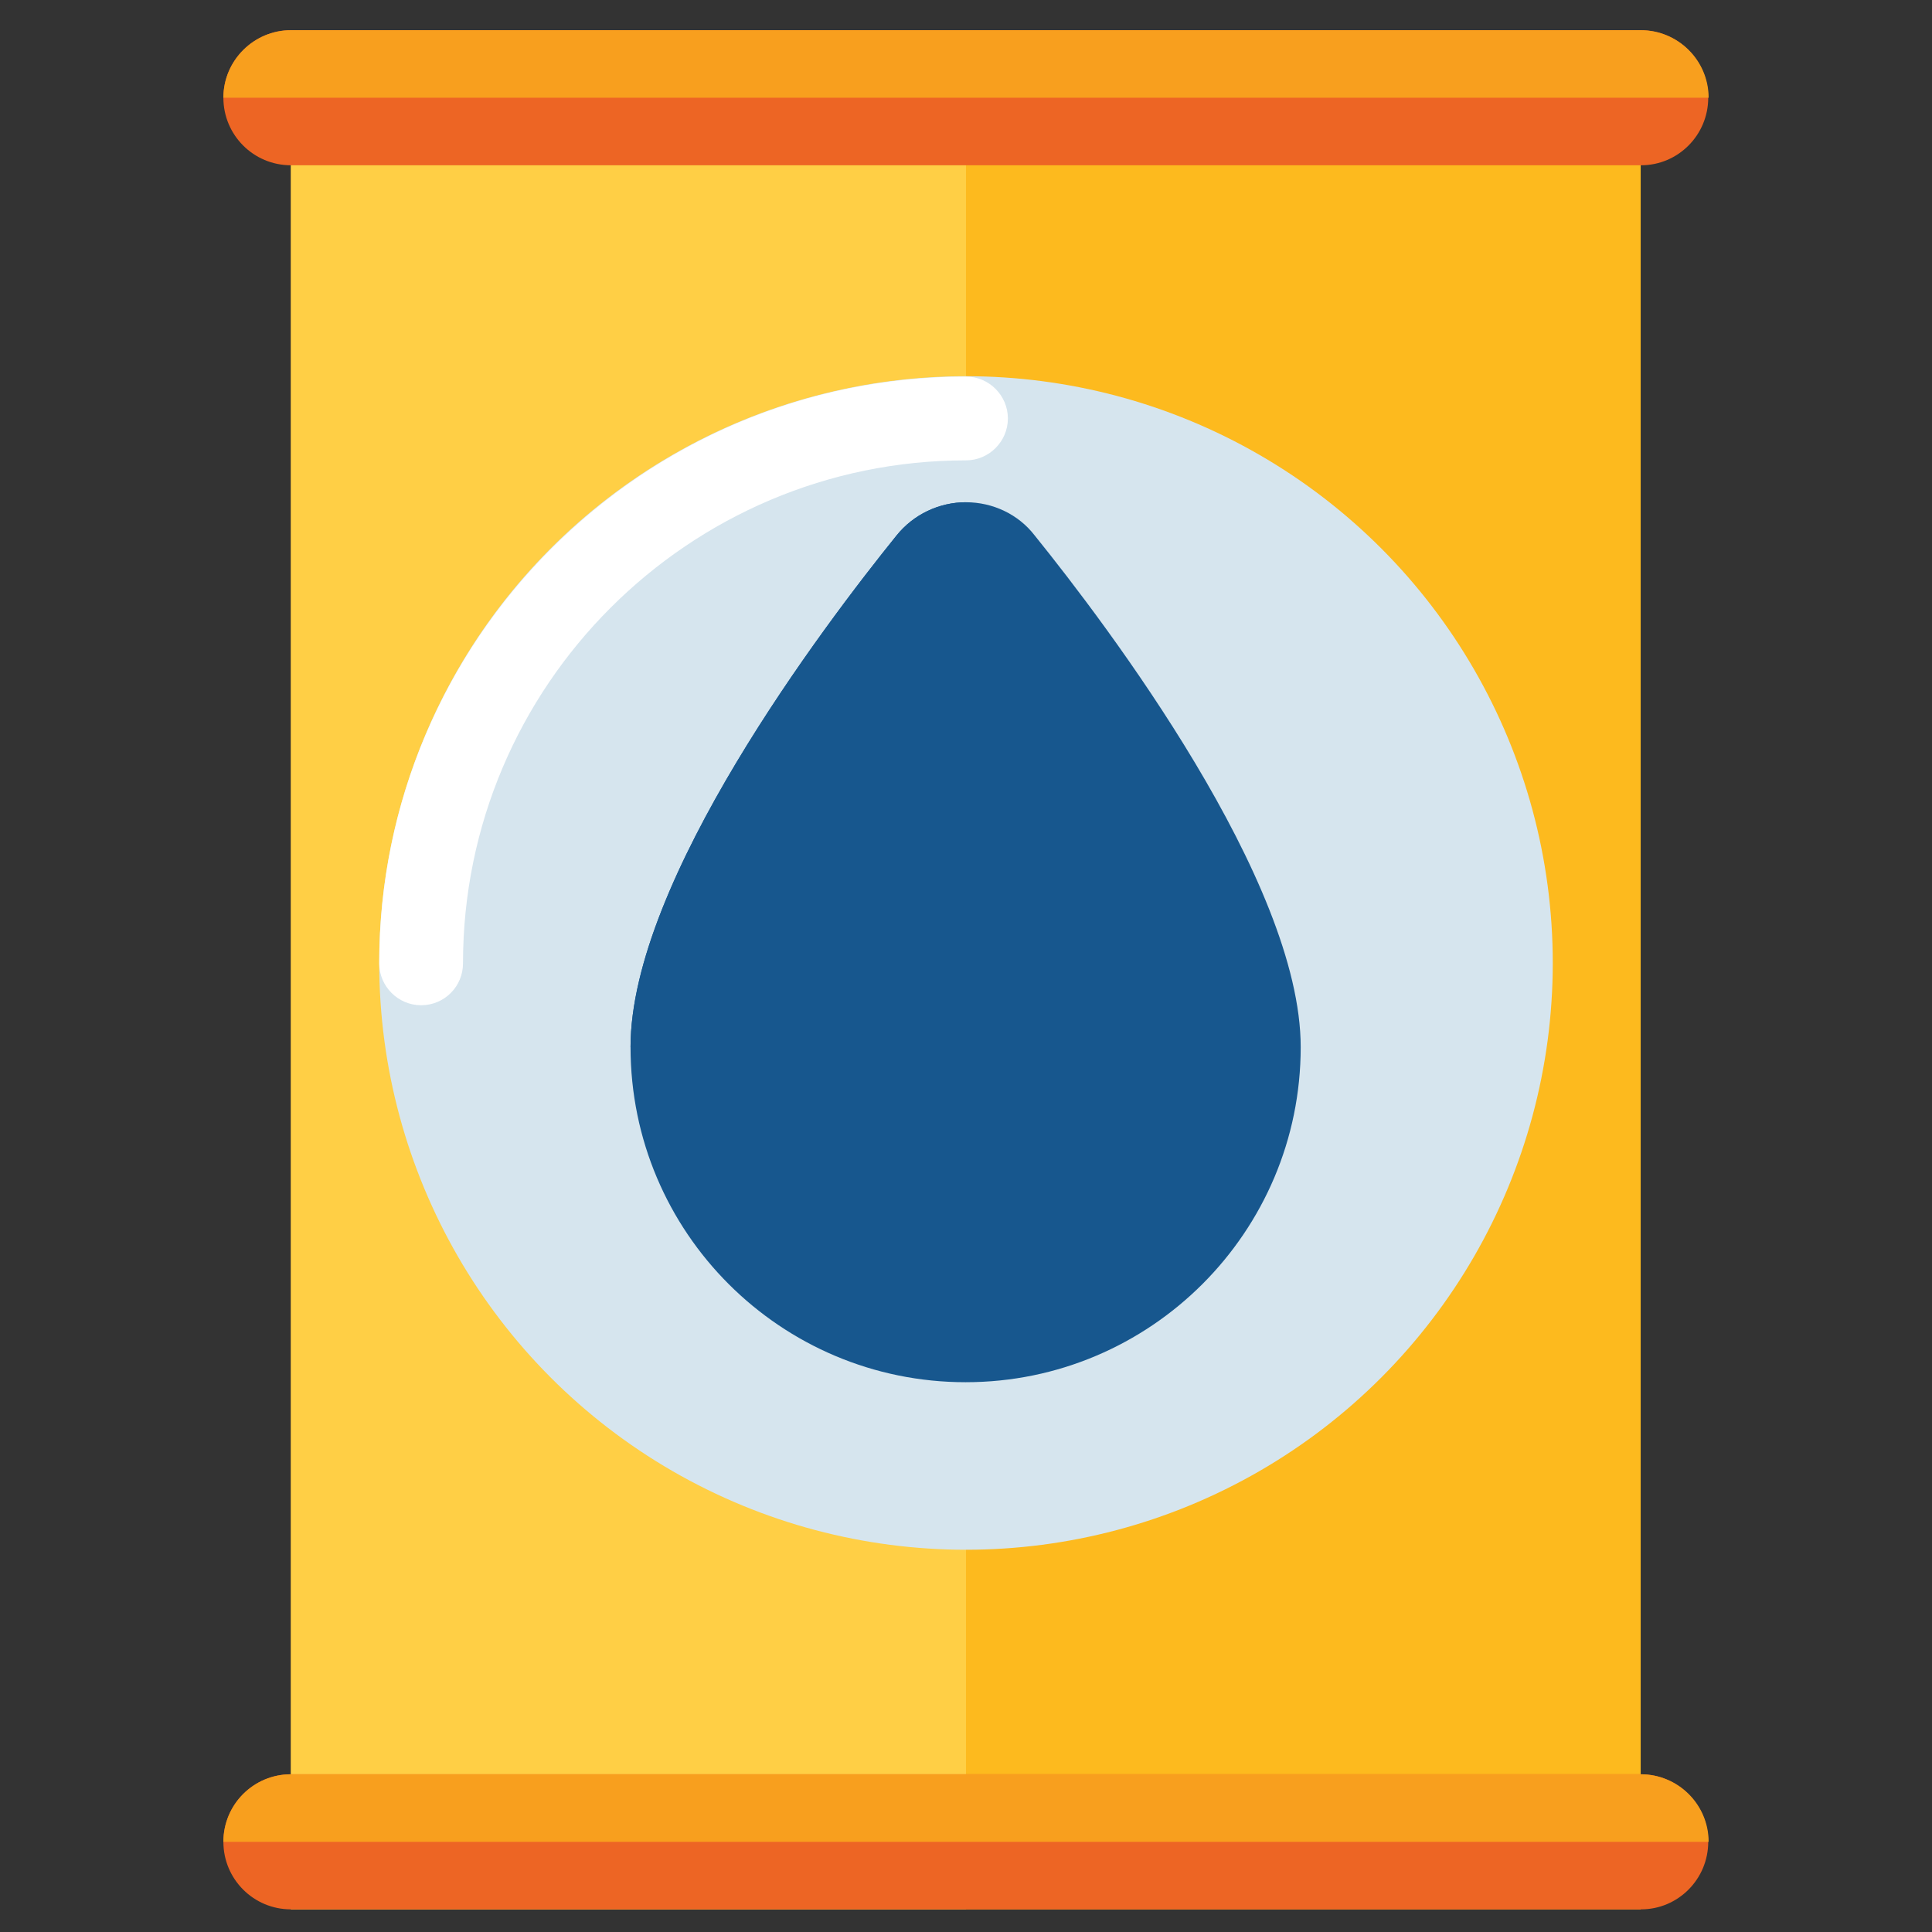 <?xml version="1.0" encoding="utf-8"?>
<!-- Generator: Adobe Illustrator 27.3.0, SVG Export Plug-In . SVG Version: 6.00 Build 0)  -->
<svg version="1.1" id="Layer_1" xmlns="http://www.w3.org/2000/svg" xmlns:xlink="http://www.w3.org/1999/xlink" x="0px" y="0px"
	 viewBox="0 0 512 512" style="enable-background:new 0 0 512 512;" xml:space="preserve">
<rect x="0" y="0" width="512" height="512" fill="#333333" stroke="none"/>
<style type="text/css">
	.st0{fill:#FDBA1E;}
	.st1{fill:#FFCF45;}
	.st2{fill:#ED6524;}
	.st3{fill:#F89F1E;}
	.st4{fill:#D6E5EE;}
	.st5{fill:#FFFFFF;}
	.st6{fill:#17578E;}
</style>
<g>
	<g>
		<g>
			<path class="st0" d="M77.1,8h357.7v498H77.1V8z"/>
		</g>
	</g>
	<g>
		<g>
			<path class="st1" d="M77.1,8H256v498H77.1V8z"/>
		</g>
	</g>
	<g>
		<g>
			<path class="st2" d="M434.9,43.8H77.1c-9.9,0-17.9-8-17.9-17.9S67.3,8,77.1,8h357.7c9.9,0,17.9,8,17.9,17.9
				S444.7,43.8,434.9,43.8z"/>
		</g>
	</g>
	<g>
		<g>
			<path class="st2" d="M434.9,506H77.1c-9.9,0-17.9-8-17.9-17.9s8-17.9,17.9-17.9h357.7c9.9,0,17.9,8,17.9,17.9
				S444.7,506,434.9,506z"/>
		</g>
	</g>
	<g>
		<g>
			<path class="st3" d="M452.8,25.9H59.2C59.2,16,67.3,8,77.1,8h357.7C444.7,8,452.8,16,452.8,25.9z"/>
		</g>
	</g>
	<g>
		<g>
			<path class="st3" d="M452.8,488.1H59.2c0-9.9,8-17.9,17.9-17.9h357.7C444.7,470.2,452.8,478.2,452.8,488.1z"/>
		</g>
	</g>
	<g>
		<g>
			<g>
				<circle class="st4" cx="256" cy="255.2" r="155.5"/>
			</g>
		</g>
		<g>
			<g>
				<path class="st5" d="M111.6,266.4c-6.1,0-11.1-5-11.1-11.1c0-85.7,69.7-155.5,155.5-155.5c6.1,0,11.1,5,11.1,11.1
					s-5,11.1-11.1,11.1c-73.5,0-133.3,59.8-133.3,133.3C122.7,261.4,117.8,266.4,111.6,266.4z"/>
			</g>
		</g>
		<g>
			<g>
				<g>
					<path class="st6" d="M256,133.1c-7.1,0-13.9,3.2-18.4,8.8c-19.3,23.9-70.5,91.5-70.5,135.6c0,49.1,39.8,88.8,88.8,88.8
						s88.8-39.8,88.8-88.8c0-44-51.2-111.7-70.5-135.6C269.9,136.3,263.1,133.1,256,133.1L256,133.1z"/>
				</g>
			</g>
			<g>
				<g>
					<path class="st6" d="M256,133.1c-7.1,0-13.9,3.2-18.4,8.8c-19.3,23.9-70.5,91.5-70.5,135.6h44.4c24.5,0,44.4-19.9,44.4-44.4
						V133.1z"/>
				</g>
			</g>
		</g>
	</g>
</g>
</svg>
